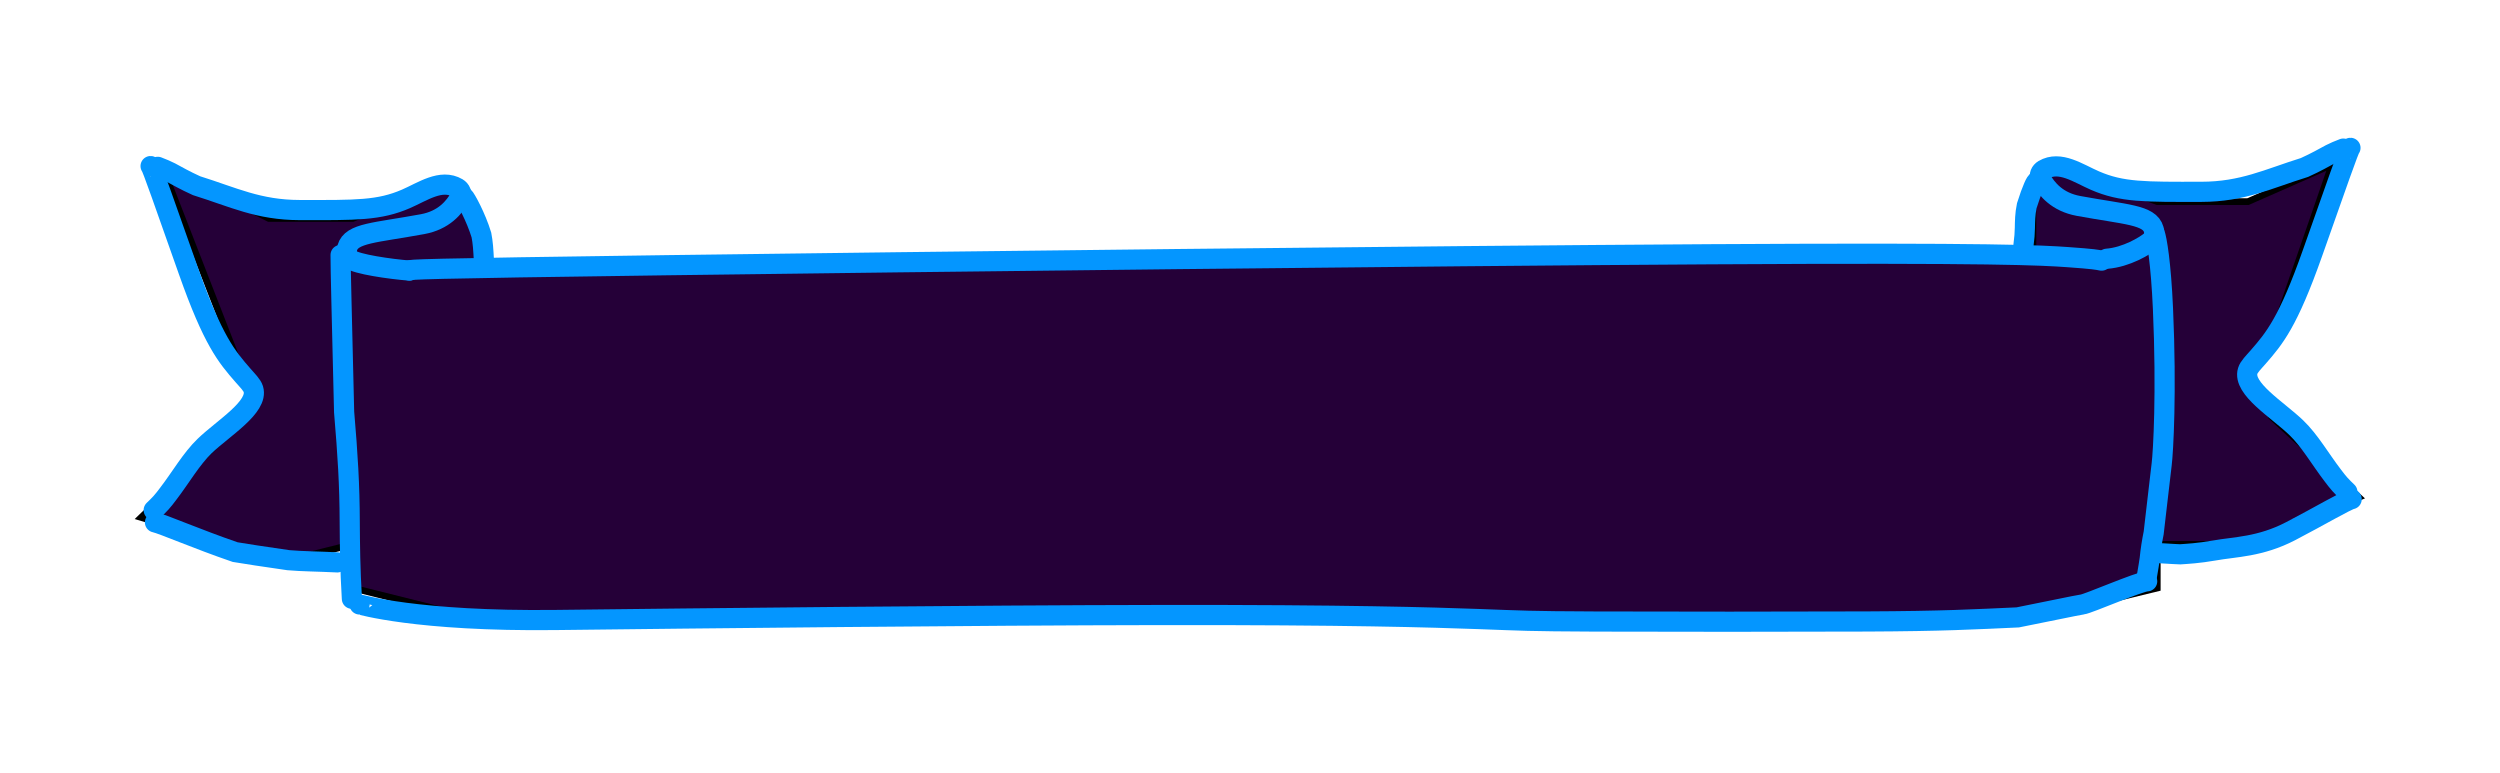<svg width="372" height="115" viewBox="0 0 372 115" fill="none" xmlns="http://www.w3.org/2000/svg">
<g filter="url(#filter0_d_16_163)">
<path d="M50 22.5L34 14.5L48 50.5L31 67L52.5 73.5L62.5 71V77.5L80.5 82H121H209H312.5L331 77.5V71H344.5L361 64L348 52L344.5 44.5L348 40.5L357 14.5L344.5 20H331L315.5 14.5L312.5 17V27L83 29.5L80.5 22.5L76 17L62.5 22.5H50Z" fill="#250038" stroke="black"/>
<path d="M70.902 30.24C71.171 30.105 71.439 29.971 109.258 29.463C147.077 28.956 222.438 28.08 264.7 27.832C306.961 27.584 313.838 27.99 317.677 28.261C321.516 28.531 322.107 28.654 322.717 28.781" stroke="#0496FF" stroke-width="3" stroke-linecap="round"/>
<path d="M70.939 30.262C68.038 30.037 62.979 29.304 62.089 28.546C61.629 28.155 61.534 27.389 61.679 26.868C62.3 24.649 65.827 24.657 72.881 23.354C76.002 22.777 77.596 20.923 78.535 19.222C78.772 18.795 78.537 18.246 78.063 17.967C75.644 16.544 72.865 18.529 70.418 19.589C66.414 21.323 63.051 21.274 54.586 21.257C48.45 21.244 44.727 19.347 39.246 17.632C37.5 16.843 36.394 16.192 35.357 15.64C34.806 15.365 34.205 15.098 33.471 14.824" stroke="#0496FF" stroke-width="3" stroke-linecap="round"/>
<path d="M78.971 19.23C79.296 19.499 80.835 22.34 81.635 24.972C81.736 25.502 81.811 26.027 81.868 26.654C81.926 27.281 81.963 27.994 82.002 28.729" stroke="#0496FF" stroke-width="3" stroke-linecap="round"/>
<path d="M63.5 79.945C63.5 79.907 71.9 82.502 92.691 82.255C113.482 82.008 155.064 81.554 182.801 81.515C210.538 81.477 223.169 81.867 229.935 82.111C236.7 82.355 237.216 82.441 247.356 82.483C257.496 82.525 277.244 82.522 287.794 82.476C299.1 82.428 303.844 82.159 310.239 81.868C315.442 80.837 318.468 80.176 319.849 79.945C320.672 79.867 328.395 76.5 329.5 76.5" stroke="#0496FF" stroke-width="3" stroke-linecap="round"/>
<path d="M32.408 14.713C32.559 14.713 34.548 20.422 38.043 30.325C41.703 40.699 43.718 43.062 46.17 45.873C46.837 46.637 47.508 47.286 47.694 47.897C48.502 50.543 43.238 53.685 40.463 56.359C38.452 58.297 36.946 60.972 35.034 63.471C34.637 64 34.322 64.406 33.974 64.794C33.626 65.183 33.253 65.541 32.869 65.91" stroke="#0496FF" stroke-width="3" stroke-linecap="round"/>
<path d="M323.5 28.5C326.401 28.275 329.179 26.591 330.069 25.833C330.528 25.442 330.624 24.676 330.478 24.155C329.857 21.936 326.331 21.945 319.277 20.641C316.156 20.064 314.562 18.21 313.622 16.509C313.386 16.082 313.62 15.533 314.094 15.254C316.513 13.831 319.293 15.816 321.739 16.876C325.744 18.61 329.106 18.561 337.572 18.544C343.707 18.531 347.431 16.634 352.912 14.919C354.658 14.13 355.764 13.479 356.801 12.927C357.352 12.652 357.953 12.386 358.687 12.111" stroke="#0496FF" stroke-width="3" stroke-linecap="round"/>
<path d="M359.75 12C359.599 12 357.609 17.709 354.115 27.612C350.454 37.986 348.44 40.35 345.988 43.16C345.32 43.924 344.65 44.573 344.463 45.184C343.656 47.83 348.919 50.972 351.695 53.647C353.705 55.584 355.212 58.259 357.123 60.758C357.521 61.287 357.836 61.693 358.184 62.081C358.532 62.47 358.905 62.828 359.289 63.197" stroke="#0496FF" stroke-width="3" stroke-linecap="round"/>
<path d="M313.109 16.988C312.957 16.912 312.365 18.123 311.585 20.61C311.32 21.848 311.32 23.036 311.301 23.907C311.282 24.779 311.244 25.297 311.09 26.514" stroke="#0496FF" stroke-width="3" stroke-linecap="round"/>
<path d="M60.68 27.941C60.68 30.358 60.836 35.702 61.204 51.301C61.749 57.743 62.022 62.104 62.04 67.708C62.059 70.876 62.096 74.701 62.361 79.096" stroke="#0496FF" stroke-width="3" stroke-linecap="round"/>
<path d="M330.625 24.725C330.939 25.593 331.546 29.108 331.85 35.935C332.405 48.419 331.885 57.261 331.658 59.084C331.205 62.71 330.836 66.362 330.468 69.296C330.206 70.575 330.008 71.846 329.878 73.149C329.796 73.788 329.682 74.383 329.449 75.793" stroke="#0496FF" stroke-width="3" stroke-linecap="round"/>
<path d="M33.06 67.731C34.231 67.988 39.306 70.202 44.989 72.153C46.683 72.426 49.102 72.819 52.907 73.355C54.962 73.537 57.27 73.537 60.197 73.682" stroke="#0496FF" stroke-width="3" stroke-linecap="round"/>
<path d="M359.928 64.275C359.133 64.443 355.127 66.808 350.842 69.039C346.305 71.402 342.558 71.358 339.486 71.914C337.094 72.332 335.499 72.407 334.407 72.482C333.841 72.483 333.248 72.406 331.6 72.328" stroke="#0496FF" stroke-width="3" stroke-linecap="round"/>
</g>
<defs>
<filter id="filter0_d_16_163" x="0.042" y="0.5" width="371.866" height="113.513" filterUnits="userSpaceOnUse" color-interpolation-filters="sRGB">
<feFlood flood-opacity="0" result="BackgroundImageFix"/>
<feColorMatrix in="SourceAlpha" type="matrix" values="0 0 0 0 0 0 0 0 0 0 0 0 0 0 0 0 0 0 127 0" result="hardAlpha"/>
<feOffset dx="-10" dy="10"/>
<feGaussianBlur stdDeviation="10"/>
<feComposite in2="hardAlpha" operator="out"/>
<feColorMatrix type="matrix" values="0 0 0 0 0 0 0 0 0 0.482 0 0 0 0 1 0 0 0 0.2 0"/>
<feBlend mode="normal" in2="BackgroundImageFix" result="effect1_dropShadow_16_163"/>
<feBlend mode="normal" in="SourceGraphic" in2="effect1_dropShadow_16_163" result="shape"/>
</filter>
</defs>
</svg>
